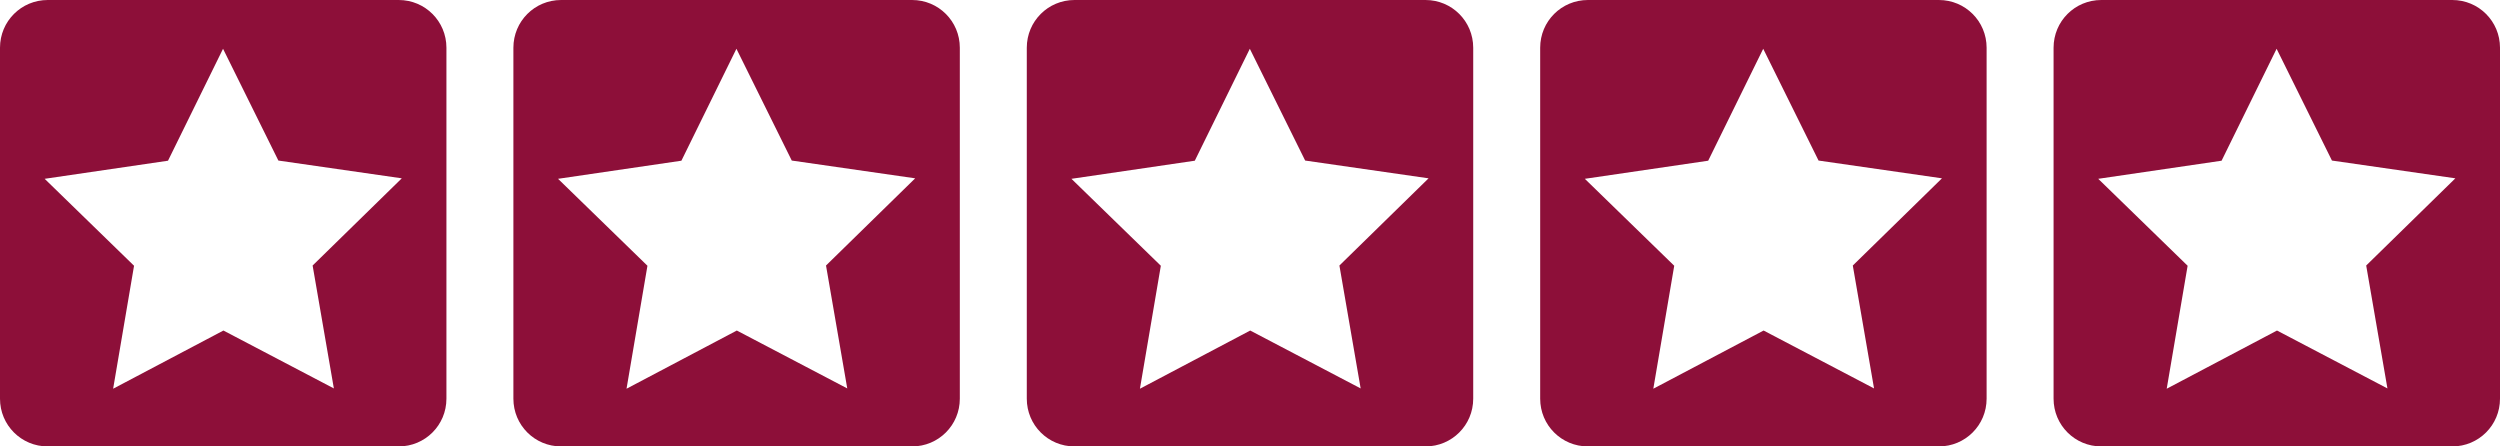 <?xml version="1.0" encoding="UTF-8" standalone="no"?>
<svg
   xmlns:dc="http://purl.org/dc/elements/1.1/"
   xmlns:cc="http://creativecommons.org/ns#"
   xmlns:rdf="http://www.w3.org/1999/02/22-rdf-syntax-ns#"
   xmlns:svg="http://www.w3.org/2000/svg"
   xmlns="http://www.w3.org/2000/svg"
   xmlns:sodipodi="http://sodipodi.sourceforge.net/DTD/sodipodi-0.dtd"
   xmlns:inkscape="http://www.inkscape.org/namespaces/inkscape"
   sodipodi:docname="Five_Star.svg"
   inkscape:version="1.0 (4035a4fb49, 2020-05-01)"
   id="svg8"
   version="1.1"
   viewBox="0 0 560 100"
   height="100%"
   width="100%">
  <defs
     id="defs2" />
  <sodipodi:namedview
     inkscape:window-maximized="0"
     inkscape:window-y="7"
     inkscape:window-x="173"
     inkscape:window-height="1020"
     inkscape:window-width="1624"
     fit-margin-bottom="0"
     fit-margin-right="0"
     fit-margin-left="0"
     fit-margin-top="0"
     showgrid="false"
     inkscape:document-rotation="0"
     inkscape:current-layer="layer1"
     inkscape:document-units="mm"
     inkscape:cy="185.5017"
     inkscape:cx="860.26617"
     inkscape:zoom="0.34745282"
     inkscape:pageshadow="2"
     inkscape:pageopacity="0.0"
     borderopacity="1.0"
     bordercolor="#666666"
     pagecolor="#ffffff"
     id="base" />
  <g
     transform="translate(-100.346,-85.596)"
     id="layer1"
     inkscape:groupmode="layer"
     inkscape:label="Layer 1">
    <path
       d="m 111.037,85.596 c -5.923,0 -10.691,4.768 -10.691,10.691 v 78.618 c 0,5.923 4.768,10.691 10.691,10.691 h 78.618 c 5.923,0 10.691,-4.768 10.691,-10.691 V 96.287 c 0,-5.923 -4.768,-10.691 -10.691,-10.691 z m 39.269,10.925 12.395,25.039 27.645,3.98 -19.973,19.531 4.758,27.533 -24.739,-12.969 -24.704,13.035 4.684,-27.545 -20.026,-19.476 27.634,-4.055 z"
       style="fill:#8d0f39;stroke-width:1.22;fill-opacity:1"
       id="path862" />
    <path
       id="path862-1"
       style="fill:#8d0f39;stroke-width:1.22;fill-opacity:1"
       d="m 226.037,85.596 c -5.923,0 -10.691,4.768 -10.691,10.691 v 78.618 c 0,5.923 4.768,10.691 10.691,10.691 h 78.618 c 5.923,0 10.691,-4.768 10.691,-10.691 V 96.287 c 0,-5.923 -4.768,-10.691 -10.691,-10.691 z m 39.269,10.925 12.395,25.039 27.645,3.98 -19.973,19.531 4.758,27.533 -24.739,-12.969 -24.704,13.035 4.684,-27.545 -20.026,-19.476 27.634,-4.055 z" />
    <path
       d="m 341.037,85.596 c -5.923,0 -10.691,4.768 -10.691,10.691 v 78.618 c 0,5.923 4.768,10.691 10.691,10.691 h 78.618 c 5.923,0 10.691,-4.768 10.691,-10.691 V 96.287 c 0,-5.923 -4.768,-10.691 -10.691,-10.691 z m 39.269,10.925 12.395,25.039 27.645,3.98 -19.973,19.531 4.758,27.533 -24.739,-12.969 -24.704,13.035 4.684,-27.545 -20.026,-19.476 27.634,-4.055 z"
       style="fill:#8d0f39;stroke-width:1.22;fill-opacity:1"
       id="path862-1-6" />
    <path
       id="path862-1-6-0"
       style="fill:#8d0f39;stroke-width:1.22;fill-opacity:1"
       d="m 456.037,85.596 c -5.923,0 -10.691,4.768 -10.691,10.691 v 78.618 c 0,5.923 4.768,10.691 10.691,10.691 h 78.618 c 5.923,0 10.691,-4.768 10.691,-10.691 V 96.287 c 0,-5.923 -4.768,-10.691 -10.691,-10.691 z m 39.269,10.925 12.395,25.039 27.645,3.98 -19.973,19.531 4.758,27.533 -24.739,-12.969 -24.704,13.035 4.684,-27.545 -20.026,-19.476 27.634,-4.055 z" />
    <path
       d="m 571.037,85.596 c -5.923,0 -10.691,4.768 -10.691,10.691 v 78.618 c 0,5.923 4.768,10.691 10.691,10.691 h 78.618 c 5.923,0 10.691,-4.768 10.691,-10.691 V 96.287 c 0,-5.923 -4.768,-10.691 -10.691,-10.691 z m 39.269,10.925 12.395,25.039 27.645,3.98 -19.973,19.531 4.758,27.533 -24.739,-12.969 -24.704,13.035 4.684,-27.545 -20.026,-19.476 27.634,-4.055 z"
       style="fill:#8d0f39;stroke-width:1.22;fill-opacity:1"
       id="path862-1-6-0-6" />
  </g>
</svg>
